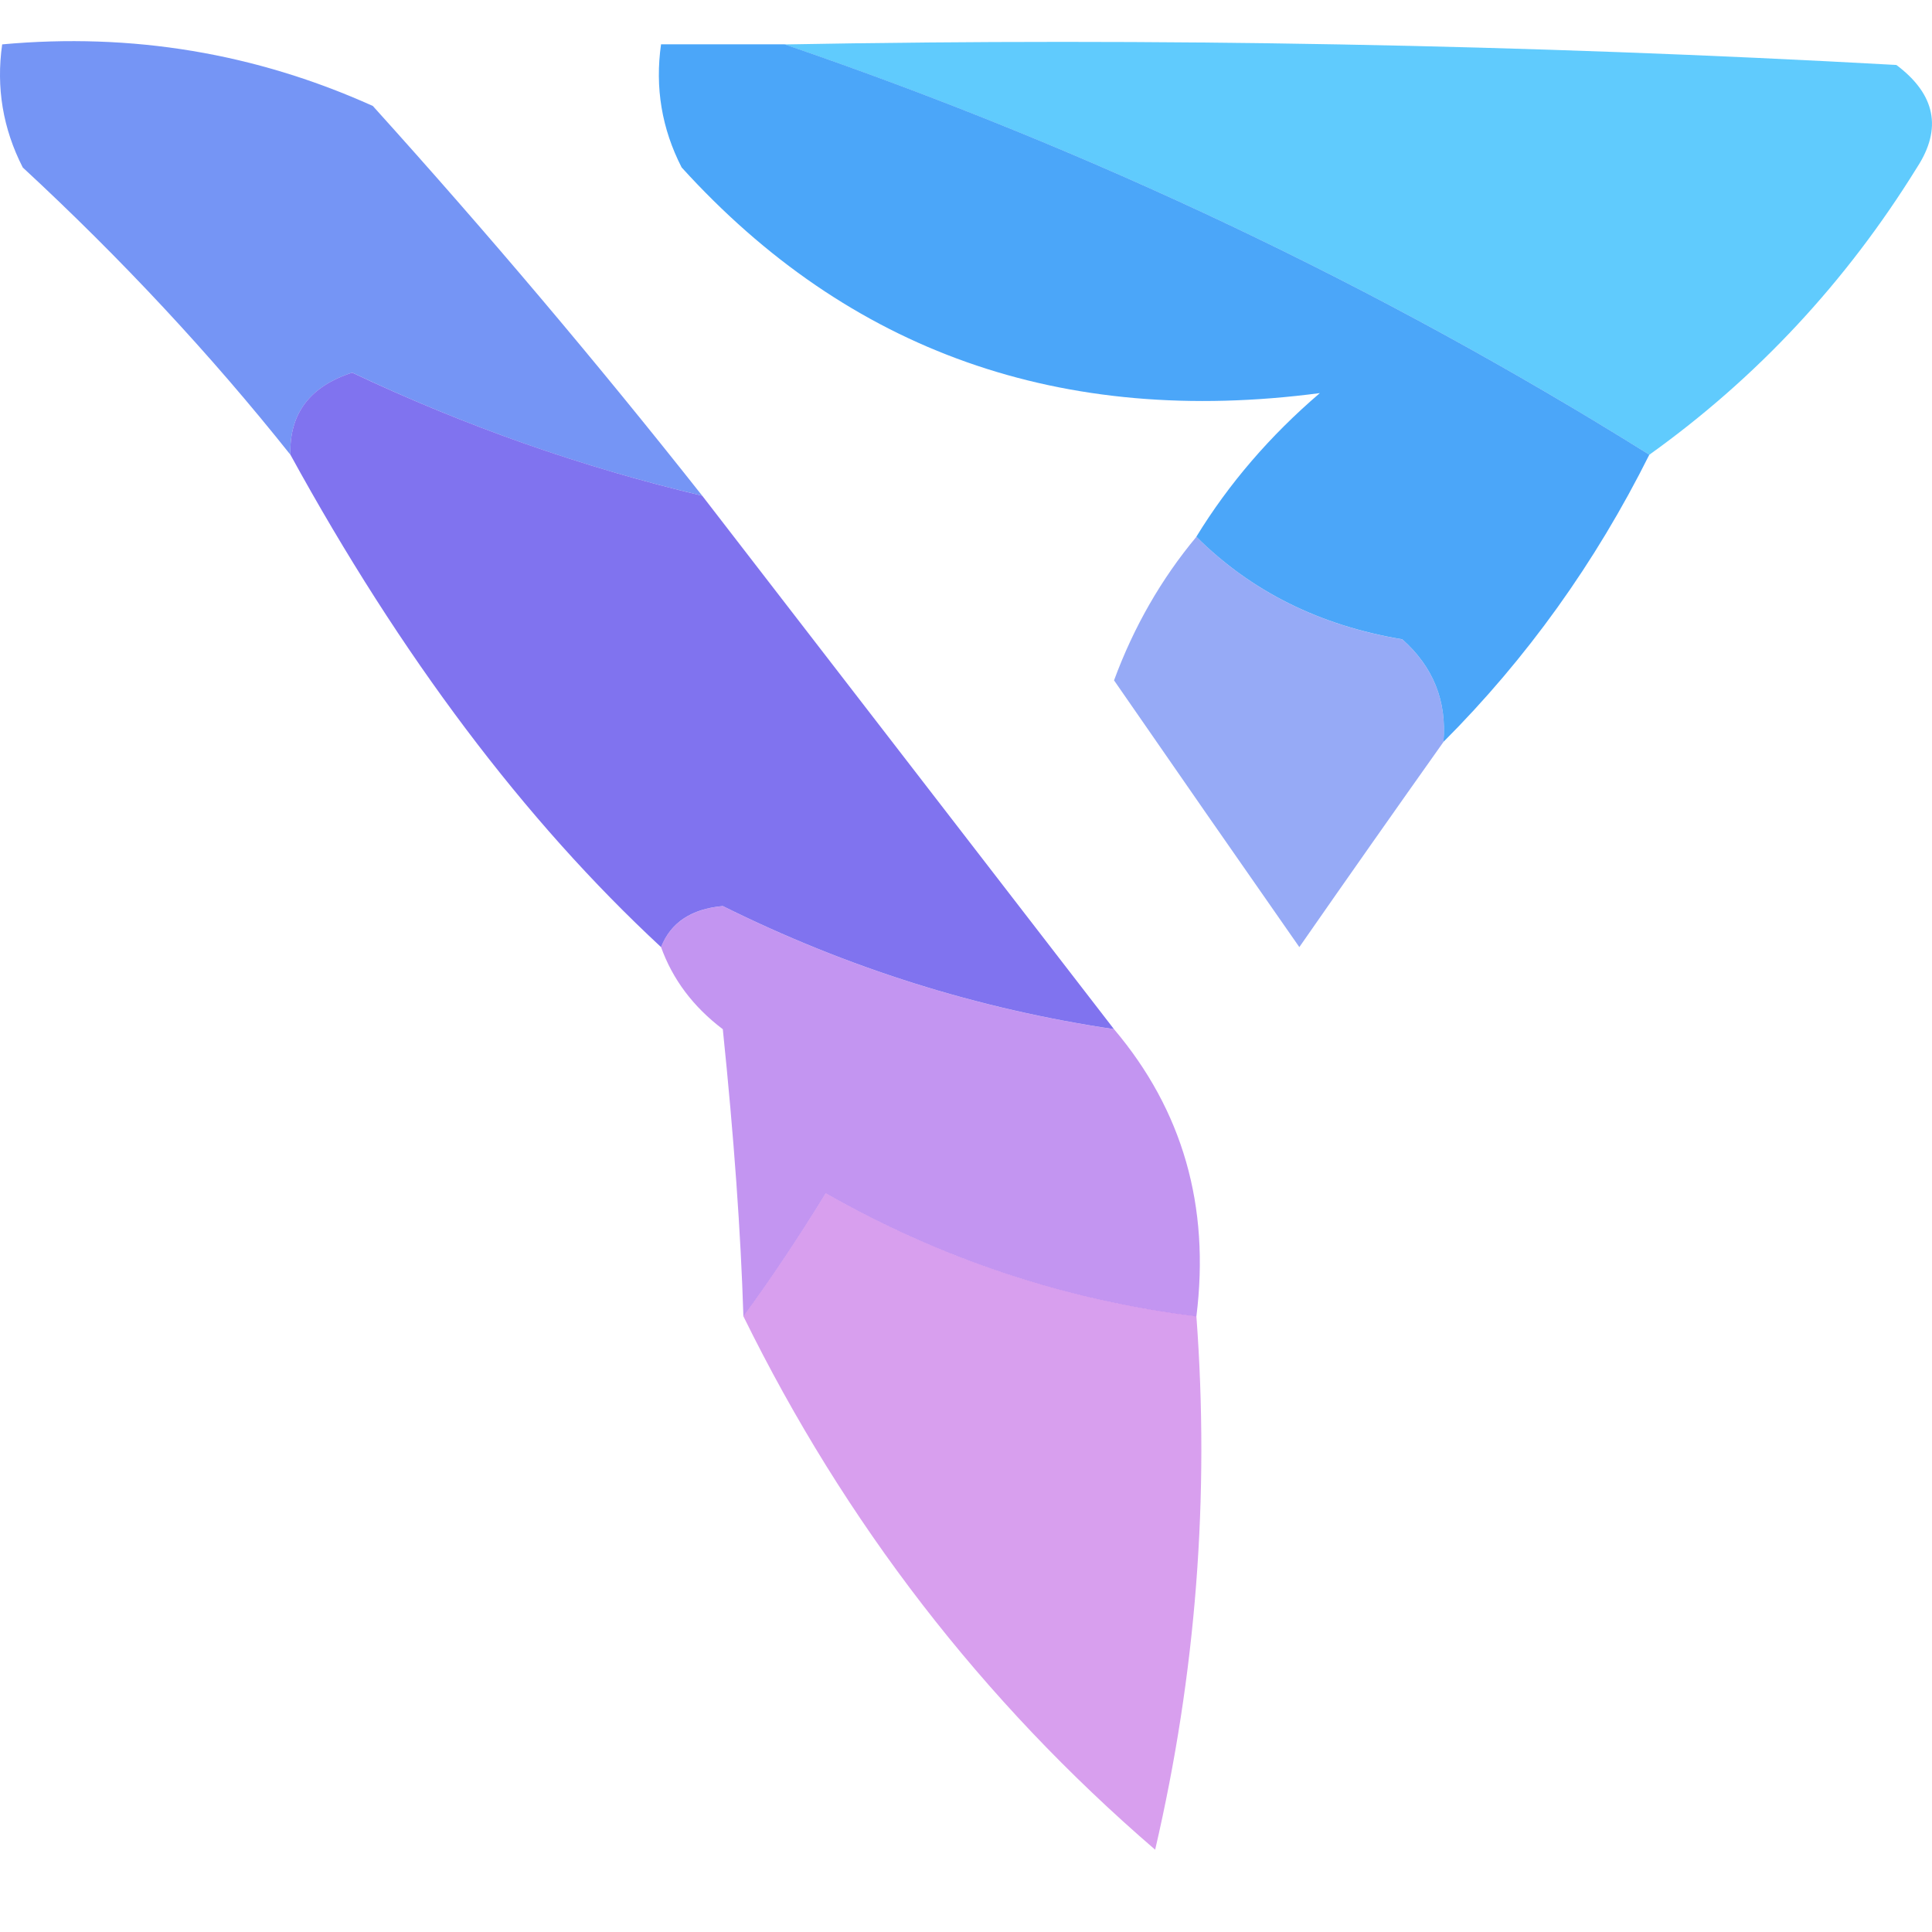 <svg width="32" height="32" viewBox="0 0 32 32" fill="none" xmlns="http://www.w3.org/2000/svg">
    <path opacity="0.791" fill-rule="evenodd" clip-rule="evenodd"
        d="M12.995 0.736C19.138 0.623 25.276 0.736 31.41 1.076C32.059 1.563 32.172 2.13 31.751 2.775C30.579 4.669 29.102 6.255 27.318 7.532C22.84 4.735 18.066 2.47 12.995 0.736Z"
        fill="#37BEFD" />
    <path fill-rule="evenodd" clip-rule="evenodd"
        d="M12.995 0.734C18.066 2.469 22.84 4.734 27.318 7.531C26.424 9.322 25.287 10.907 23.908 12.288C23.966 11.611 23.739 11.045 23.226 10.589C21.86 10.361 20.723 9.795 19.815 8.89C20.354 8.01 21.036 7.217 21.861 6.511C17.586 7.073 14.062 5.827 11.29 2.773C10.96 2.129 10.847 1.449 10.949 0.734C11.631 0.734 12.313 0.734 12.995 0.734Z"
        fill="#4BA6F9" />
    <path opacity="0.886" fill-rule="evenodd" clip-rule="evenodd"
        d="M11.631 8.211C9.637 7.738 7.705 7.058 5.834 6.172C5.131 6.401 4.79 6.854 4.81 7.532C3.492 5.875 2.014 4.289 0.377 2.774C0.048 2.13 -0.066 1.45 0.036 0.735C2.184 0.539 4.23 0.879 6.175 1.755C8.08 3.865 9.899 6.017 11.631 8.211Z"
        fill="#6387F3" />
    <path opacity="0.68" fill-rule="evenodd" clip-rule="evenodd"
        d="M19.816 8.891C20.723 9.796 21.86 10.362 23.226 10.59C23.739 11.046 23.966 11.612 23.908 12.289C23.119 13.402 22.323 14.534 21.521 15.687C20.488 14.207 19.465 12.735 18.452 11.269C18.778 10.384 19.233 9.591 19.816 8.891Z"
        fill="#6683F2" />
    <path opacity="0.947" fill-rule="evenodd" clip-rule="evenodd"
        d="M11.631 8.211C13.904 11.156 16.178 14.101 18.451 17.046C16.192 16.711 14.033 16.031 11.972 15.007C11.45 15.054 11.109 15.281 10.949 15.687C8.685 13.587 6.639 10.869 4.81 7.531C4.79 6.853 5.131 6.4 5.833 6.172C7.705 7.057 9.637 7.737 11.631 8.211Z"
        fill="#7A6CEE" />
    <path opacity="0.574" fill-rule="evenodd" clip-rule="evenodd"
        d="M18.452 17.047C19.589 18.391 20.044 19.977 19.816 21.804C17.643 21.535 15.597 20.856 13.677 19.765C13.216 20.514 12.762 21.193 12.313 21.804C12.27 20.418 12.156 18.832 11.972 17.047C11.483 16.677 11.142 16.224 10.949 15.687C11.11 15.282 11.451 15.055 11.972 15.008C14.033 16.032 16.193 16.712 18.452 17.047Z"
        fill="#9647E6" />
    <path opacity="0.478" fill-rule="evenodd" clip-rule="evenodd"
        d="M19.816 21.802C20.038 24.782 19.81 27.727 19.133 30.637C16.268 28.17 13.995 25.225 12.313 21.802C12.762 21.192 13.216 20.512 13.677 19.764C15.596 20.854 17.642 21.534 19.816 21.802Z"
        fill="#AE37DC" />
</svg>